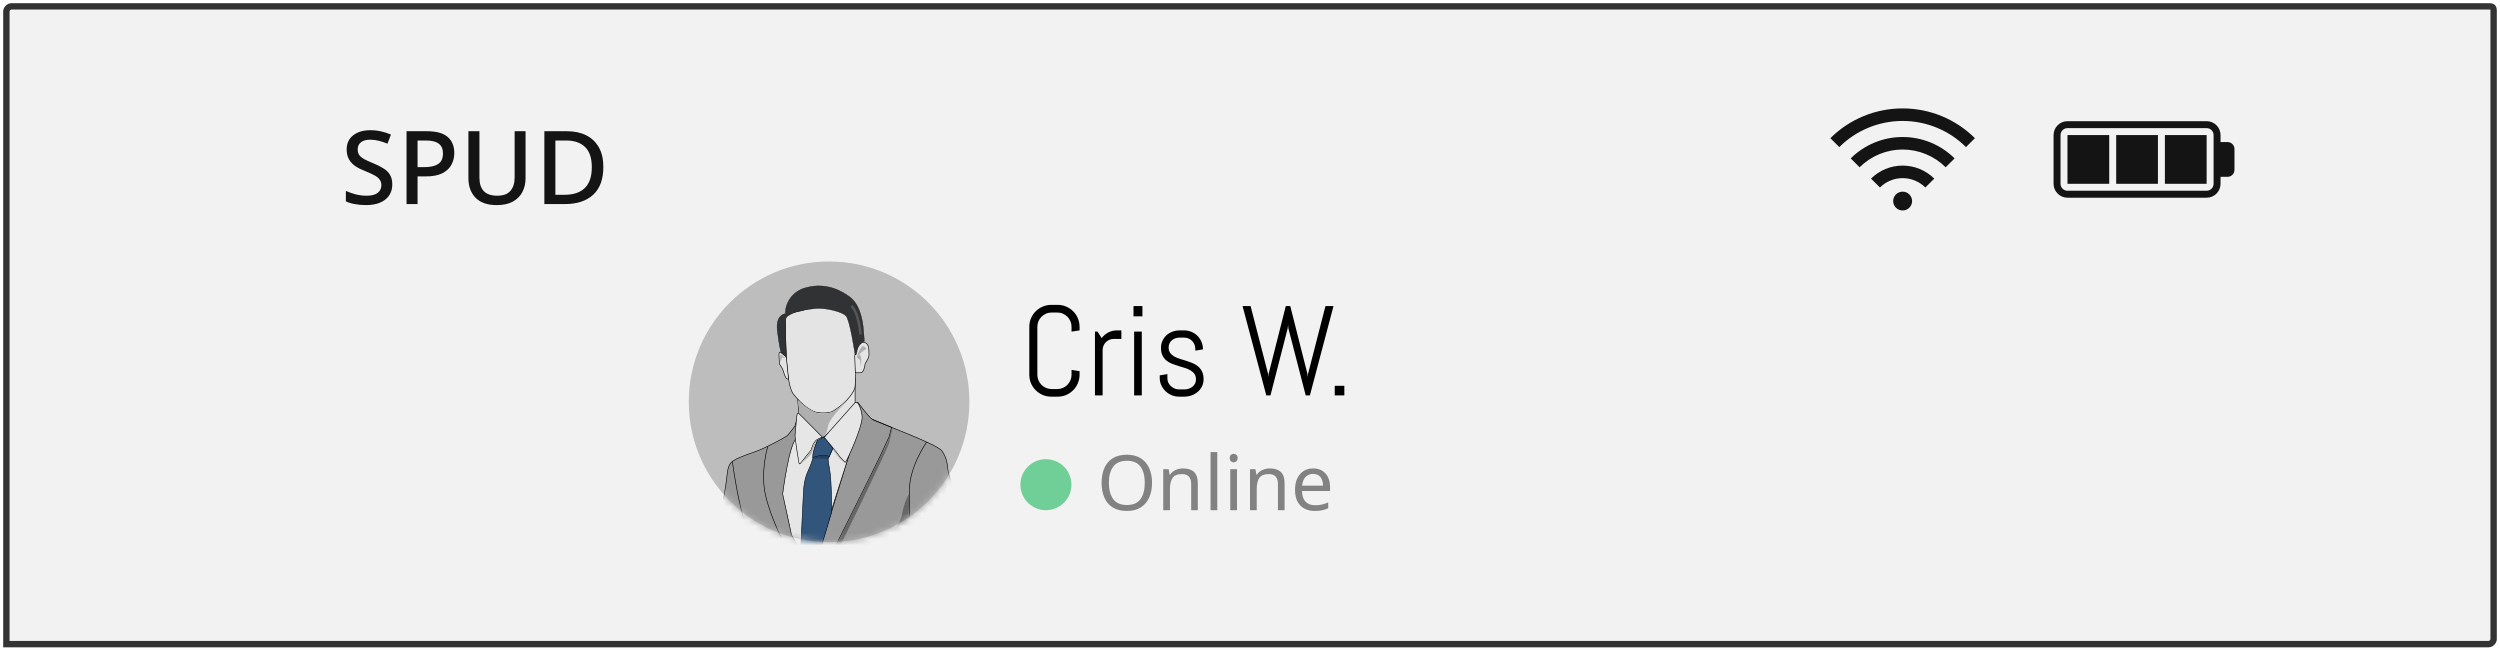 <svg width="392" height="102" viewBox="0 0 392 102" fill="none" xmlns="http://www.w3.org/2000/svg">
<path d="M390.406 1H1.792C1.396 1 1 1.391 1 1.781V101H390.208C390.604 101 391 100.609 391 100.219V1.586C391 1.195 390.802 1 390.406 1Z" fill="#F2F2F2" stroke="#333333" stroke-miterlimit="10"/>
<path d="M349.273 22.273H348.182V21.182C348.182 20.603 347.952 20.048 347.543 19.639C347.134 19.23 346.579 19 346 19H324.182C323.603 19 323.048 19.23 322.639 19.639C322.23 20.048 322 20.603 322 21.182V28.818C322 29.397 322.23 29.952 322.639 30.361C323.048 30.77 323.603 31 324.182 31H346C346.579 31 347.134 30.77 347.543 30.361C347.952 29.952 348.182 29.397 348.182 28.818V27.727H349.273C349.562 27.727 349.84 27.612 350.044 27.408C350.249 27.203 350.364 26.926 350.364 26.636V23.364C350.364 23.074 350.249 22.797 350.044 22.592C349.84 22.388 349.562 22.273 349.273 22.273ZM347.091 28.818C347.091 29.108 346.976 29.385 346.771 29.59C346.567 29.794 346.289 29.909 346 29.909H324.182C323.892 29.909 323.615 29.794 323.41 29.59C323.206 29.385 323.091 29.108 323.091 28.818V21.182C323.091 20.892 323.206 20.615 323.41 20.41C323.615 20.206 323.892 20.091 324.182 20.091H346C346.289 20.091 346.567 20.206 346.771 20.41C346.976 20.615 347.091 20.892 347.091 21.182V28.818ZM324.182 28.818H330.727V21.182H324.182V28.818ZM331.818 28.818H338.364V21.182H331.818V28.818ZM339.455 28.818H346V21.182H339.455V28.818Z" fill="#141414"/>
<path d="M61.51 28.912C61.51 29.925 61.142 30.72 60.406 31.296C59.67 31.872 58.662 32.16 57.382 32.16C56.763 32.16 56.176 32.107 55.622 32C55.078 31.904 54.614 31.76 54.23 31.568V29.936C54.656 30.128 55.158 30.304 55.734 30.464C56.31 30.613 56.896 30.688 57.494 30.688C58.262 30.688 58.838 30.539 59.222 30.24C59.606 29.941 59.798 29.541 59.798 29.04C59.798 28.688 59.707 28.395 59.526 28.16C59.355 27.915 59.083 27.691 58.71 27.488C58.336 27.285 57.846 27.061 57.238 26.816C56.672 26.603 56.171 26.352 55.734 26.064C55.307 25.776 54.971 25.419 54.726 24.992C54.48 24.565 54.358 24.043 54.358 23.424C54.358 22.485 54.699 21.749 55.382 21.216C56.064 20.683 56.96 20.416 58.07 20.416C58.688 20.416 59.259 20.48 59.782 20.608C60.315 20.725 60.822 20.891 61.302 21.104L60.758 22.528C60.32 22.347 59.872 22.197 59.414 22.08C58.966 21.963 58.502 21.904 58.022 21.904C57.392 21.904 56.912 22.043 56.582 22.32C56.251 22.597 56.086 22.96 56.086 23.408C56.086 23.76 56.166 24.059 56.326 24.304C56.486 24.539 56.742 24.752 57.094 24.944C57.446 25.136 57.91 25.349 58.486 25.584C59.126 25.84 59.67 26.112 60.118 26.4C60.576 26.677 60.923 27.019 61.158 27.424C61.392 27.819 61.51 28.315 61.51 28.912ZM66.947 20.576C68.44 20.576 69.528 20.88 70.211 21.488C70.893 22.085 71.235 22.923 71.235 24C71.235 24.64 71.091 25.237 70.803 25.792C70.525 26.347 70.056 26.8 69.395 27.152C68.733 27.493 67.837 27.664 66.707 27.664H65.475V32H63.747V20.576H66.947ZM66.819 22.032H65.475V26.208H66.515C67.485 26.208 68.216 26.043 68.707 25.712C69.208 25.381 69.459 24.832 69.459 24.064C69.459 23.381 69.245 22.875 68.819 22.544C68.392 22.203 67.725 22.032 66.819 22.032ZM82.407 20.576V27.968C82.407 28.757 82.242 29.472 81.911 30.112C81.581 30.741 81.079 31.243 80.407 31.616C79.746 31.979 78.903 32.16 77.879 32.16C76.429 32.16 75.325 31.776 74.567 31.008C73.821 30.229 73.447 29.205 73.447 27.936V20.576H75.175V27.856C75.175 29.744 76.103 30.688 77.959 30.688C78.919 30.688 79.613 30.432 80.039 29.92C80.477 29.408 80.695 28.715 80.695 27.84V20.576H82.407ZM94.604 26.176C94.604 28.107 94.071 29.563 93.004 30.544C91.948 31.515 90.465 32 88.556 32H85.356V20.576H88.892C90.055 20.576 91.063 20.789 91.916 21.216C92.769 21.643 93.431 22.272 93.9 23.104C94.369 23.925 94.604 24.949 94.604 26.176ZM92.796 26.224C92.796 24.784 92.444 23.728 91.74 23.056C91.047 22.373 90.06 22.032 88.78 22.032H87.084V30.544H88.476C91.356 30.544 92.796 29.104 92.796 26.224Z" fill="#141414"/>
<path d="M293.377 28.007L294.776 29.398C295.243 28.933 295.797 28.564 296.408 28.312C297.018 28.06 297.672 27.93 298.333 27.93C298.994 27.93 299.649 28.06 300.259 28.312C300.87 28.564 301.424 28.933 301.891 29.398L303.29 28.007C302.639 27.36 301.866 26.846 301.016 26.495C300.166 26.145 299.254 25.965 298.333 25.965C297.413 25.965 296.501 26.145 295.651 26.495C294.8 26.846 294.027 27.36 293.377 28.007ZM290.19 24.838L291.589 26.23C292.474 25.347 293.525 24.647 294.682 24.17C295.84 23.692 297.08 23.446 298.333 23.446C299.586 23.446 300.827 23.692 301.984 24.17C303.142 24.647 304.193 25.347 305.078 26.23L306.479 24.836C305.41 23.773 304.14 22.929 302.742 22.353C301.345 21.778 299.847 21.482 298.335 21.482C296.822 21.482 295.325 21.778 293.927 22.353C292.53 22.929 291.26 23.773 290.191 24.836L290.19 24.838ZM298.333 17C296.228 16.997 294.143 17.408 292.198 18.209C290.253 19.011 288.487 20.186 287 21.668L288.402 23.062C289.705 21.764 291.253 20.733 292.957 20.03C294.661 19.327 296.488 18.965 298.333 18.965C300.178 18.965 302.005 19.327 303.709 20.03C305.414 20.733 306.961 21.764 308.264 23.062L309.667 21.668C308.18 20.186 306.414 19.011 304.469 18.209C302.524 17.408 300.439 16.997 298.333 17ZM298.333 30.052C298.04 30.052 297.754 30.139 297.51 30.301C297.266 30.463 297.076 30.693 296.964 30.962C296.852 31.232 296.822 31.528 296.88 31.814C296.937 32.1 297.078 32.362 297.285 32.568C297.493 32.775 297.757 32.915 298.044 32.972C298.332 33.029 298.63 32.999 298.901 32.888C299.171 32.776 299.403 32.587 299.566 32.345C299.729 32.103 299.816 31.818 299.816 31.526C299.816 31.135 299.659 30.761 299.381 30.484C299.103 30.208 298.726 30.052 298.333 30.052Z" fill="#141414"/>
<path d="M169.277 58.758C169.277 59.233 169.186 59.679 169.004 60.096C168.828 60.512 168.584 60.877 168.271 61.19C167.959 61.502 167.594 61.749 167.178 61.932C166.761 62.107 166.315 62.195 165.84 62.195H164.844C164.368 62.195 163.919 62.107 163.496 61.932C163.079 61.749 162.715 61.502 162.402 61.19C162.09 60.877 161.842 60.512 161.66 60.096C161.484 59.679 161.396 59.233 161.396 58.758V51.238C161.396 50.763 161.484 50.317 161.66 49.9C161.842 49.484 162.09 49.119 162.402 48.807C162.715 48.494 163.079 48.25 163.496 48.074C163.919 47.892 164.368 47.801 164.844 47.801H165.84C166.315 47.801 166.761 47.892 167.178 48.074C167.594 48.25 167.959 48.494 168.271 48.807C168.584 49.119 168.828 49.484 169.004 49.9C169.186 50.317 169.277 50.763 169.277 51.238V51.805L168.018 52V51.238C168.018 50.926 167.959 50.636 167.842 50.369C167.725 50.096 167.565 49.858 167.363 49.656C167.161 49.454 166.924 49.295 166.65 49.178C166.383 49.06 166.094 49.002 165.781 49.002H164.902C164.59 49.002 164.297 49.06 164.023 49.178C163.757 49.295 163.519 49.454 163.311 49.656C163.109 49.858 162.949 50.096 162.832 50.369C162.715 50.636 162.656 50.926 162.656 51.238V58.758C162.656 59.07 162.715 59.363 162.832 59.637C162.949 59.904 163.109 60.141 163.311 60.35C163.519 60.551 163.757 60.711 164.023 60.828C164.297 60.945 164.59 61.004 164.902 61.004H165.781C166.094 61.004 166.383 60.945 166.65 60.828C166.924 60.711 167.161 60.551 167.363 60.35C167.565 60.141 167.725 59.904 167.842 59.637C167.959 59.363 168.018 59.07 168.018 58.758V57.996L169.277 58.201V58.758ZM174.629 53.143C174.388 53.143 174.16 53.188 173.945 53.279C173.737 53.37 173.555 53.494 173.398 53.65C173.242 53.807 173.118 53.992 173.027 54.207C172.936 54.415 172.891 54.64 172.891 54.881V62H171.689V52H172.09L172.744 53.016C173.018 52.645 173.359 52.352 173.77 52.137C174.186 51.915 174.639 51.805 175.127 51.805H175.83V53.143H174.629ZM177.734 49.598V47.996H179.131V49.598H177.734ZM177.832 62V52H179.033V62H177.832ZM188.721 59.461C188.721 59.865 188.639 60.236 188.477 60.574C188.314 60.906 188.092 61.193 187.812 61.434C187.533 61.675 187.207 61.863 186.836 62C186.471 62.13 186.087 62.195 185.684 62.195H184.883C184.479 62.195 184.092 62.12 183.721 61.971C183.356 61.815 183.034 61.603 182.754 61.336C182.48 61.069 182.259 60.757 182.09 60.398C181.927 60.04 181.846 59.66 181.846 59.256V58.855L183.047 58.66V59.324C183.047 59.565 183.096 59.793 183.193 60.008C183.298 60.216 183.434 60.398 183.604 60.555C183.773 60.711 183.968 60.835 184.189 60.926C184.411 61.017 184.642 61.062 184.883 61.062H185.684C185.924 61.062 186.156 61.027 186.377 60.955C186.598 60.883 186.794 60.783 186.963 60.652C187.139 60.516 187.275 60.353 187.373 60.164C187.477 59.975 187.529 59.76 187.529 59.52C187.529 59.161 187.451 58.868 187.295 58.641C187.139 58.413 186.93 58.224 186.67 58.074C186.416 57.918 186.123 57.791 185.791 57.693C185.465 57.589 185.13 57.488 184.785 57.391C184.44 57.286 184.102 57.169 183.77 57.039C183.444 56.909 183.151 56.74 182.891 56.531C182.637 56.316 182.432 56.05 182.275 55.73C182.119 55.411 182.041 55.014 182.041 54.539C182.041 54.135 182.119 53.768 182.275 53.435C182.432 53.097 182.643 52.807 182.91 52.566C183.177 52.325 183.486 52.14 183.838 52.01C184.196 51.873 184.577 51.805 184.98 51.805H185.684C186.087 51.805 186.468 51.883 186.826 52.039C187.184 52.189 187.497 52.397 187.764 52.664C188.031 52.931 188.239 53.243 188.389 53.602C188.545 53.96 188.623 54.34 188.623 54.744V54.783L187.422 54.978V54.676C187.422 54.435 187.376 54.21 187.285 54.002C187.194 53.787 187.07 53.602 186.914 53.445C186.758 53.289 186.572 53.165 186.357 53.074C186.149 52.983 185.924 52.938 185.684 52.938H184.98C184.74 52.938 184.512 52.973 184.297 53.045C184.089 53.117 183.906 53.221 183.75 53.357C183.594 53.488 183.47 53.647 183.379 53.836C183.288 54.025 183.242 54.24 183.242 54.48C183.242 54.825 183.32 55.109 183.477 55.33C183.633 55.545 183.838 55.727 184.092 55.877C184.352 56.027 184.645 56.154 184.971 56.258C185.303 56.355 185.638 56.46 185.977 56.57C186.322 56.675 186.657 56.795 186.982 56.932C187.314 57.068 187.607 57.244 187.861 57.459C188.122 57.674 188.33 57.944 188.486 58.27C188.643 58.589 188.721 58.986 188.721 59.461ZM205.391 62H204.736L202.012 51.463L201.973 50.916L201.914 51.463L199.209 62H198.555L194.834 47.996H196.094L198.838 58.641L198.877 59.158L198.916 58.641L201.611 47.996H202.314L205.01 58.641L205.049 59.158L205.098 58.641L207.832 47.996H209.092L205.391 62ZM209.287 62V60.496H210.791V62H209.287Z" fill="black"/>
<path d="M180.64 75.704C180.64 76.592 180.488 77.368 180.184 78.032C179.888 78.688 179.448 79.2 178.864 79.568C178.28 79.936 177.556 80.12 176.692 80.12C175.804 80.12 175.064 79.936 174.472 79.568C173.888 79.2 173.452 78.684 173.164 78.02C172.876 77.356 172.732 76.58 172.732 75.692C172.732 74.812 172.876 74.044 173.164 73.388C173.452 72.732 173.888 72.22 174.472 71.852C175.064 71.484 175.808 71.3 176.704 71.3C177.56 71.3 178.28 71.484 178.864 71.852C179.448 72.212 179.888 72.724 180.184 73.388C180.488 74.044 180.64 74.816 180.64 75.704ZM173.872 75.704C173.872 76.784 174.1 77.636 174.556 78.26C175.012 78.876 175.724 79.184 176.692 79.184C177.668 79.184 178.38 78.876 178.828 78.26C179.276 77.636 179.5 76.784 179.5 75.704C179.5 74.624 179.276 73.78 178.828 73.172C178.38 72.556 177.672 72.248 176.704 72.248C175.736 72.248 175.02 72.556 174.556 73.172C174.1 73.78 173.872 74.624 173.872 75.704ZM185.491 73.448C186.259 73.448 186.839 73.636 187.231 74.012C187.623 74.38 187.819 74.98 187.819 75.812V80H186.775V75.884C186.775 74.852 186.295 74.336 185.335 74.336C184.623 74.336 184.131 74.536 183.859 74.936C183.587 75.336 183.451 75.912 183.451 76.664V80H182.395V73.568H183.247L183.403 74.444H183.463C183.671 74.108 183.959 73.86 184.327 73.7C184.695 73.532 185.083 73.448 185.491 73.448ZM190.869 80H189.813V70.88H190.869V80ZM193.447 71.156C193.607 71.156 193.747 71.212 193.867 71.324C193.995 71.428 194.059 71.596 194.059 71.828C194.059 72.052 193.995 72.22 193.867 72.332C193.747 72.444 193.607 72.5 193.447 72.5C193.271 72.5 193.123 72.444 193.003 72.332C192.883 72.22 192.823 72.052 192.823 71.828C192.823 71.596 192.883 71.428 193.003 71.324C193.123 71.212 193.271 71.156 193.447 71.156ZM193.963 73.568V80H192.907V73.568H193.963ZM199.096 73.448C199.864 73.448 200.444 73.636 200.836 74.012C201.228 74.38 201.424 74.98 201.424 75.812V80H200.38V75.884C200.38 74.852 199.9 74.336 198.94 74.336C198.228 74.336 197.736 74.536 197.464 74.936C197.192 75.336 197.056 75.912 197.056 76.664V80H196V73.568H196.852L197.008 74.444H197.068C197.276 74.108 197.564 73.86 197.932 73.7C198.3 73.532 198.688 73.448 199.096 73.448ZM205.902 73.448C206.454 73.448 206.926 73.568 207.318 73.808C207.718 74.048 208.022 74.388 208.23 74.828C208.446 75.26 208.554 75.768 208.554 76.352V76.988H204.15C204.166 77.716 204.35 78.272 204.702 78.656C205.062 79.032 205.562 79.22 206.202 79.22C206.61 79.22 206.97 79.184 207.282 79.112C207.602 79.032 207.93 78.92 208.266 78.776V79.7C207.938 79.844 207.614 79.948 207.294 80.012C206.974 80.084 206.594 80.12 206.154 80.12C205.546 80.12 205.006 79.996 204.534 79.748C204.07 79.5 203.706 79.132 203.442 78.644C203.186 78.148 203.058 77.544 203.058 76.832C203.058 76.128 203.174 75.524 203.406 75.02C203.646 74.516 203.978 74.128 204.402 73.856C204.834 73.584 205.334 73.448 205.902 73.448ZM205.89 74.312C205.386 74.312 204.986 74.476 204.69 74.804C204.402 75.124 204.23 75.572 204.174 76.148H207.45C207.442 75.604 207.314 75.164 207.066 74.828C206.818 74.484 206.426 74.312 205.89 74.312Z" fill="#828282"/>
<circle cx="164" cy="76" r="4" fill="#6FCF97"/>
<circle cx="130" cy="63" r="22" fill="#BDBDBD"/>
<mask id="mask0" mask-type="alpha" maskUnits="userSpaceOnUse" x="108" y="41" width="44" height="44">
<circle cx="130" cy="63" r="22" fill="#BDBDBD"/>
</mask>
<g mask="url(#mask0)">
<path d="M124.659 66.79C124.659 66.79 123.812 67.939 123.472 68.279C123.131 68.62 119.602 70.406 118.965 70.62C118.327 70.834 115.606 71.813 115.305 72.066C115.008 72.319 114.226 72.324 114.03 74.298C113.833 76.272 113.239 79.761 112.846 80.285C112.453 80.809 112.846 82.194 112.846 82.918C112.846 83.644 111.265 85.945 111.265 85.945C111.265 85.945 110.999 86.268 110.964 87.465C110.933 88.662 118.943 87.465 118.943 87.465L119.039 87.041H143.041C143.041 87.041 150.099 84.002 151.182 84.901C152.26 85.797 152.012 84.901 152.012 84.901C152.012 84.901 151.985 84.128 151.409 83.84C151.409 83.84 151.728 83.456 151.343 83.006C150.959 82.556 150.959 82.556 150.959 82.556C150.959 82.556 151.859 82.202 151.793 81.464C151.728 80.726 149.727 77.189 149.19 75.691C148.609 74.066 148.561 73.088 148.561 73.088C148.561 73.088 148.509 71.791 147.675 70.681C146.841 69.572 137.399 66.17 136.774 65.751C136.15 65.336 134.499 63.078 134.499 63.078L125.192 64.934L124.659 66.79Z" fill="#999999" stroke="black" stroke-width="0.097"/>
<path d="M125.079 62.68L125.345 65.615L128.97 68.742L129.18 68.48C129.18 68.48 133.071 65.501 133.459 64.995C133.848 64.488 134.101 64.099 134.084 63.187C134.067 62.274 134.084 59.273 134.084 59.273L125.079 62.68Z" fill="#E4E4E4" stroke="black" stroke-width="0.097"/>
<path d="M125.07 48.859C122.729 49.204 123.183 50.278 123.183 51.462C123.179 54.497 123.314 60.406 124.402 61.786C125.882 63.664 127.363 64.585 128.219 64.69C130.04 64.909 130.629 64.454 130.629 64.454C130.629 64.454 132.245 63.48 133.114 62.354C133.791 61.48 134.097 61.07 134.097 60.27C134.097 59.471 134.451 54.947 134.451 54.947C134.451 54.947 134.813 50.012 132.63 48.955C131.001 48.169 130.699 48.134 128.228 48.169C127.184 48.191 125.917 48.732 125.07 48.859Z" fill="#E4E4E4" stroke="black" stroke-width="0.097"/>
<path d="M134.018 55.803C134.018 55.803 134.586 53.55 135.477 53.694C136.368 53.838 136.224 55 136.259 55.598C136.294 56.197 135.626 56.9 135.626 57.184C135.626 57.463 135.381 58.45 134.957 58.45C134.534 58.45 134.119 58.45 134.119 58.45L134.018 55.803Z" fill="#E4E4E4" stroke="black" stroke-width="0.097"/>
<path d="M122.471 55.292C122.471 55.292 122.048 54.908 122.153 55.943C122.257 56.983 122.07 56.93 122.471 57.459C122.873 57.991 122.947 58.764 123.083 58.948C123.218 59.136 123.223 59.446 123.646 59.45L123.301 56.066C123.301 56.07 122.886 55.528 122.471 55.292Z" fill="#E4E4E4" stroke="black" stroke-width="0.097"/>
<path d="M120.401 69.969C120.401 69.969 119.152 73.999 120.061 77.773C120.969 81.546 122.987 85.254 122.987 85.254L124.288 87.075H126.118C126.118 87.075 124.926 85.07 124.314 83.791C123.703 82.511 122.987 78.17 122.926 77.371C122.865 76.572 123.926 70.148 124.655 69.305" stroke="black" stroke-width="0.097" stroke-miterlimit="10"/>
<path d="M134.364 55.87C134.364 55.87 134.992 53.97 135.477 54.31C135.962 54.651 135.84 54.725 135.84 54.725C135.84 54.725 135.171 55.04 134.717 55.608C134.595 55.76 134.599 55.835 134.385 56.066L134.364 55.87Z" fill="#AFAFAF"/>
<path d="M134.385 56.072L134.717 55.613C134.717 55.613 135.001 55.722 135.045 56.286C135.088 56.849 134.835 57.496 134.835 57.496C134.835 57.496 134.949 56.696 134.848 56.461" fill="#AFAFAF"/>
<path d="M123.148 56.238C123.148 56.238 122.637 55.662 122.41 55.622C122.183 55.583 122.288 55.78 122.288 55.841C122.288 55.902 122.389 56.596 122.389 56.732C122.389 56.867 122.62 56.299 122.572 56.116C122.524 55.928 123.148 56.238 123.148 56.238Z" fill="#AFAFAF"/>
<path d="M123.148 48.794C123.148 49.794 123.148 48.781 123.153 48.755C123.336 47.047 124.537 45.623 126.188 45.156C126.834 44.973 127.581 44.824 128.293 44.824C130.153 44.824 131.551 45.388 133.075 46.431C134.822 47.632 135.106 49.947 135.241 50.502C135.377 51.056 135.53 53.515 135.53 53.515C135.53 53.515 134.481 53.856 134.416 54.773C134.333 55.913 134.071 55.624 134.071 55.624C134.071 55.624 133.267 50.122 132.625 49.502C131.983 48.886 129.472 48.209 127.734 48.392C127.179 48.449 126.642 48.519 126.175 48.584C125.083 48.737 124.044 49.152 123.148 49.794V48.794Z" fill="#313234" stroke="black" stroke-width="0.044" stroke-miterlimit="10"/>
<path d="M123.096 49.203C123.096 49.203 121.585 49.347 121.886 51.863C122.188 54.378 122.471 55.291 122.471 55.291C122.471 55.291 123.249 55.916 123.301 56.064L123.096 49.203Z" fill="#313234" stroke="black" stroke-width="0.05" stroke-miterlimit="10"/>
<path d="M114.833 72.359C114.833 72.359 115.886 80.19 117.104 82.544C118.323 84.898 118.742 85.081 118.89 86.064C119.039 87.042 119.039 87.042 119.039 87.042" stroke="black" stroke-width="0.097" stroke-miterlimit="10"/>
<path d="M145.308 69.312C145.308 69.312 142.439 73.326 142.6 77.213C142.762 81.1 142.342 80.899 142.591 82.004C142.845 83.109 143.046 87.043 143.046 87.043" stroke="black" stroke-width="0.097" stroke-miterlimit="10"/>
<path d="M133.123 71.296L130.424 80.148L129.778 82.161L128.293 87.083H130.28C130.28 87.083 137.303 73.029 137.905 71.741C138.508 70.453 139.416 68.487 139.416 68.487L139.805 67.002L136.779 65.758" stroke="black" stroke-width="0.097" stroke-miterlimit="10"/>
<path d="M132.87 62.789C132.87 62.789 130.162 65.505 129.891 66.615C129.621 67.724 129.551 67.947 129.551 67.947L129.149 68.405L128.896 68.567L125.363 64.951L125.157 62.811C125.157 62.811 126.786 64.339 128.131 64.746C129.38 65.126 130.852 64.466 130.852 64.466L132.87 62.789Z" fill="#AFAFAF"/>
<path d="M128.686 68.648L133.77 69.39L128.083 87.16H125.913L124.109 83.876L122.72 77.456C122.72 77.456 123.764 69.272 124.948 68.709C126.131 68.145 128.686 68.648 128.686 68.648Z" fill="#E6E6E6" stroke="black" stroke-width="0.097"/>
<path d="M125.192 64.758C125.192 64.758 124.97 64.758 124.917 65.326C124.865 65.893 124.677 67.99 124.659 68.335C124.642 68.68 125.249 72.575 125.284 72.623C125.319 72.671 125.319 72.977 125.795 72.313C126.271 71.649 127.179 70.632 127.219 70.466C127.254 70.3 127.586 69.199 128.179 68.889C128.773 68.579 128.97 68.566 128.97 68.566L125.192 64.758Z" fill="#E6E6E6" stroke="black" stroke-width="0.097"/>
<path d="M129.18 68.631C129.18 68.631 131.062 70.706 131.385 71.221C131.708 71.736 132.512 72.492 132.512 72.492C132.512 72.492 132.534 72.68 133.119 71.435C133.704 70.19 135.303 66.46 135.18 65.273C135.058 64.085 134.674 63.417 134.508 63.224C134.342 63.032 134.115 63.085 134.115 63.085L129.18 68.631Z" fill="#E6E6E6" stroke="black" stroke-width="0.097"/>
<path d="M128.092 69.238C128.092 69.238 127.524 70.993 127.524 71.657C127.524 71.657 127.227 72.749 126.73 73.806C126.232 74.863 126.109 75.797 126.035 76.461C125.961 77.125 125.537 86.645 125.537 86.645L125.826 87.702L128.206 87.641L130.398 80.313C130.398 80.313 130.437 75.347 130.044 73.386C129.931 72.827 129.791 71.967 129.887 71.845C129.983 71.718 130.525 70.443 130.525 70.443L129.097 68.652L128.092 69.238Z" fill="#32557C" stroke="#030F1E" stroke-width="0.097" stroke-miterlimit="10"/>
<path d="M127.428 71.738C127.428 71.738 129.642 70.974 129.97 71.677L130.608 70.275L129.18 68.484L128.179 69.07C128.179 69.07 127.441 70.533 127.428 71.738Z" fill="#32557C" stroke="#030F1E" stroke-width="0.097" stroke-miterlimit="10"/>
<path d="M125.533 72.733C125.533 72.733 127.158 71.414 127.284 70.991C127.407 70.567 128.027 69.117 128.027 69.117C128.027 69.117 127.621 69.414 127.481 69.982C127.337 70.55 126.332 71.768 126.332 71.768L125.533 72.733Z" fill="#AFAFAF"/>
<path d="M130.42 86.973H131.062C131.062 86.973 139.194 70.482 139.451 69.312C139.709 68.141 139.945 67.172 139.945 67.172L139.862 67.098L139.495 68.46L139.172 69.417L130.42 86.973Z" fill="#666666"/>
<path d="M130.629 70.371C130.629 70.371 131.202 71.044 131.258 71.201C131.315 71.354 132.477 72.559 132.477 72.559C132.477 72.559 131.957 72.253 131.638 71.9C131.319 71.546 130.59 70.476 130.59 70.476L130.629 70.371Z" fill="#AFAFAF"/>
<path d="M137.023 86.973C137.023 86.973 141.041 82.785 141.412 80.733C141.788 78.675 142.508 77.457 142.508 77.457C142.508 77.457 142.609 79.54 142.452 80.58C142.294 81.619 142.508 82.156 142.508 82.156L142.954 86.978H137.023V86.973Z" fill="#666666"/>
<path d="M116.58 81.432C116.58 81.432 116.305 81.052 116.467 81.585C116.729 82.441 117.397 84.467 117.502 85.323C117.672 86.708 117.532 87.529 117.532 87.529L118.886 87.42L118.973 87.044C118.973 87.044 118.864 85.695 118.419 84.969C117.973 84.245 116.58 81.432 116.58 81.432Z" fill="#666666"/>
<path d="M127.577 71.791C127.577 71.791 128.769 71.385 129.319 71.463C129.87 71.542 129.878 71.655 129.878 71.655C129.878 71.655 129.743 71.799 129.76 71.983C129.76 71.983 128.022 71.721 127.507 72.031L127.577 71.791Z" fill="#253F5C"/>
<path d="M133.608 48.074C133.608 48.074 134.582 48.935 134.918 52.293" stroke="#565656" stroke-width="0.393" stroke-miterlimit="10" stroke-linecap="round"/>
</g>
</svg>
